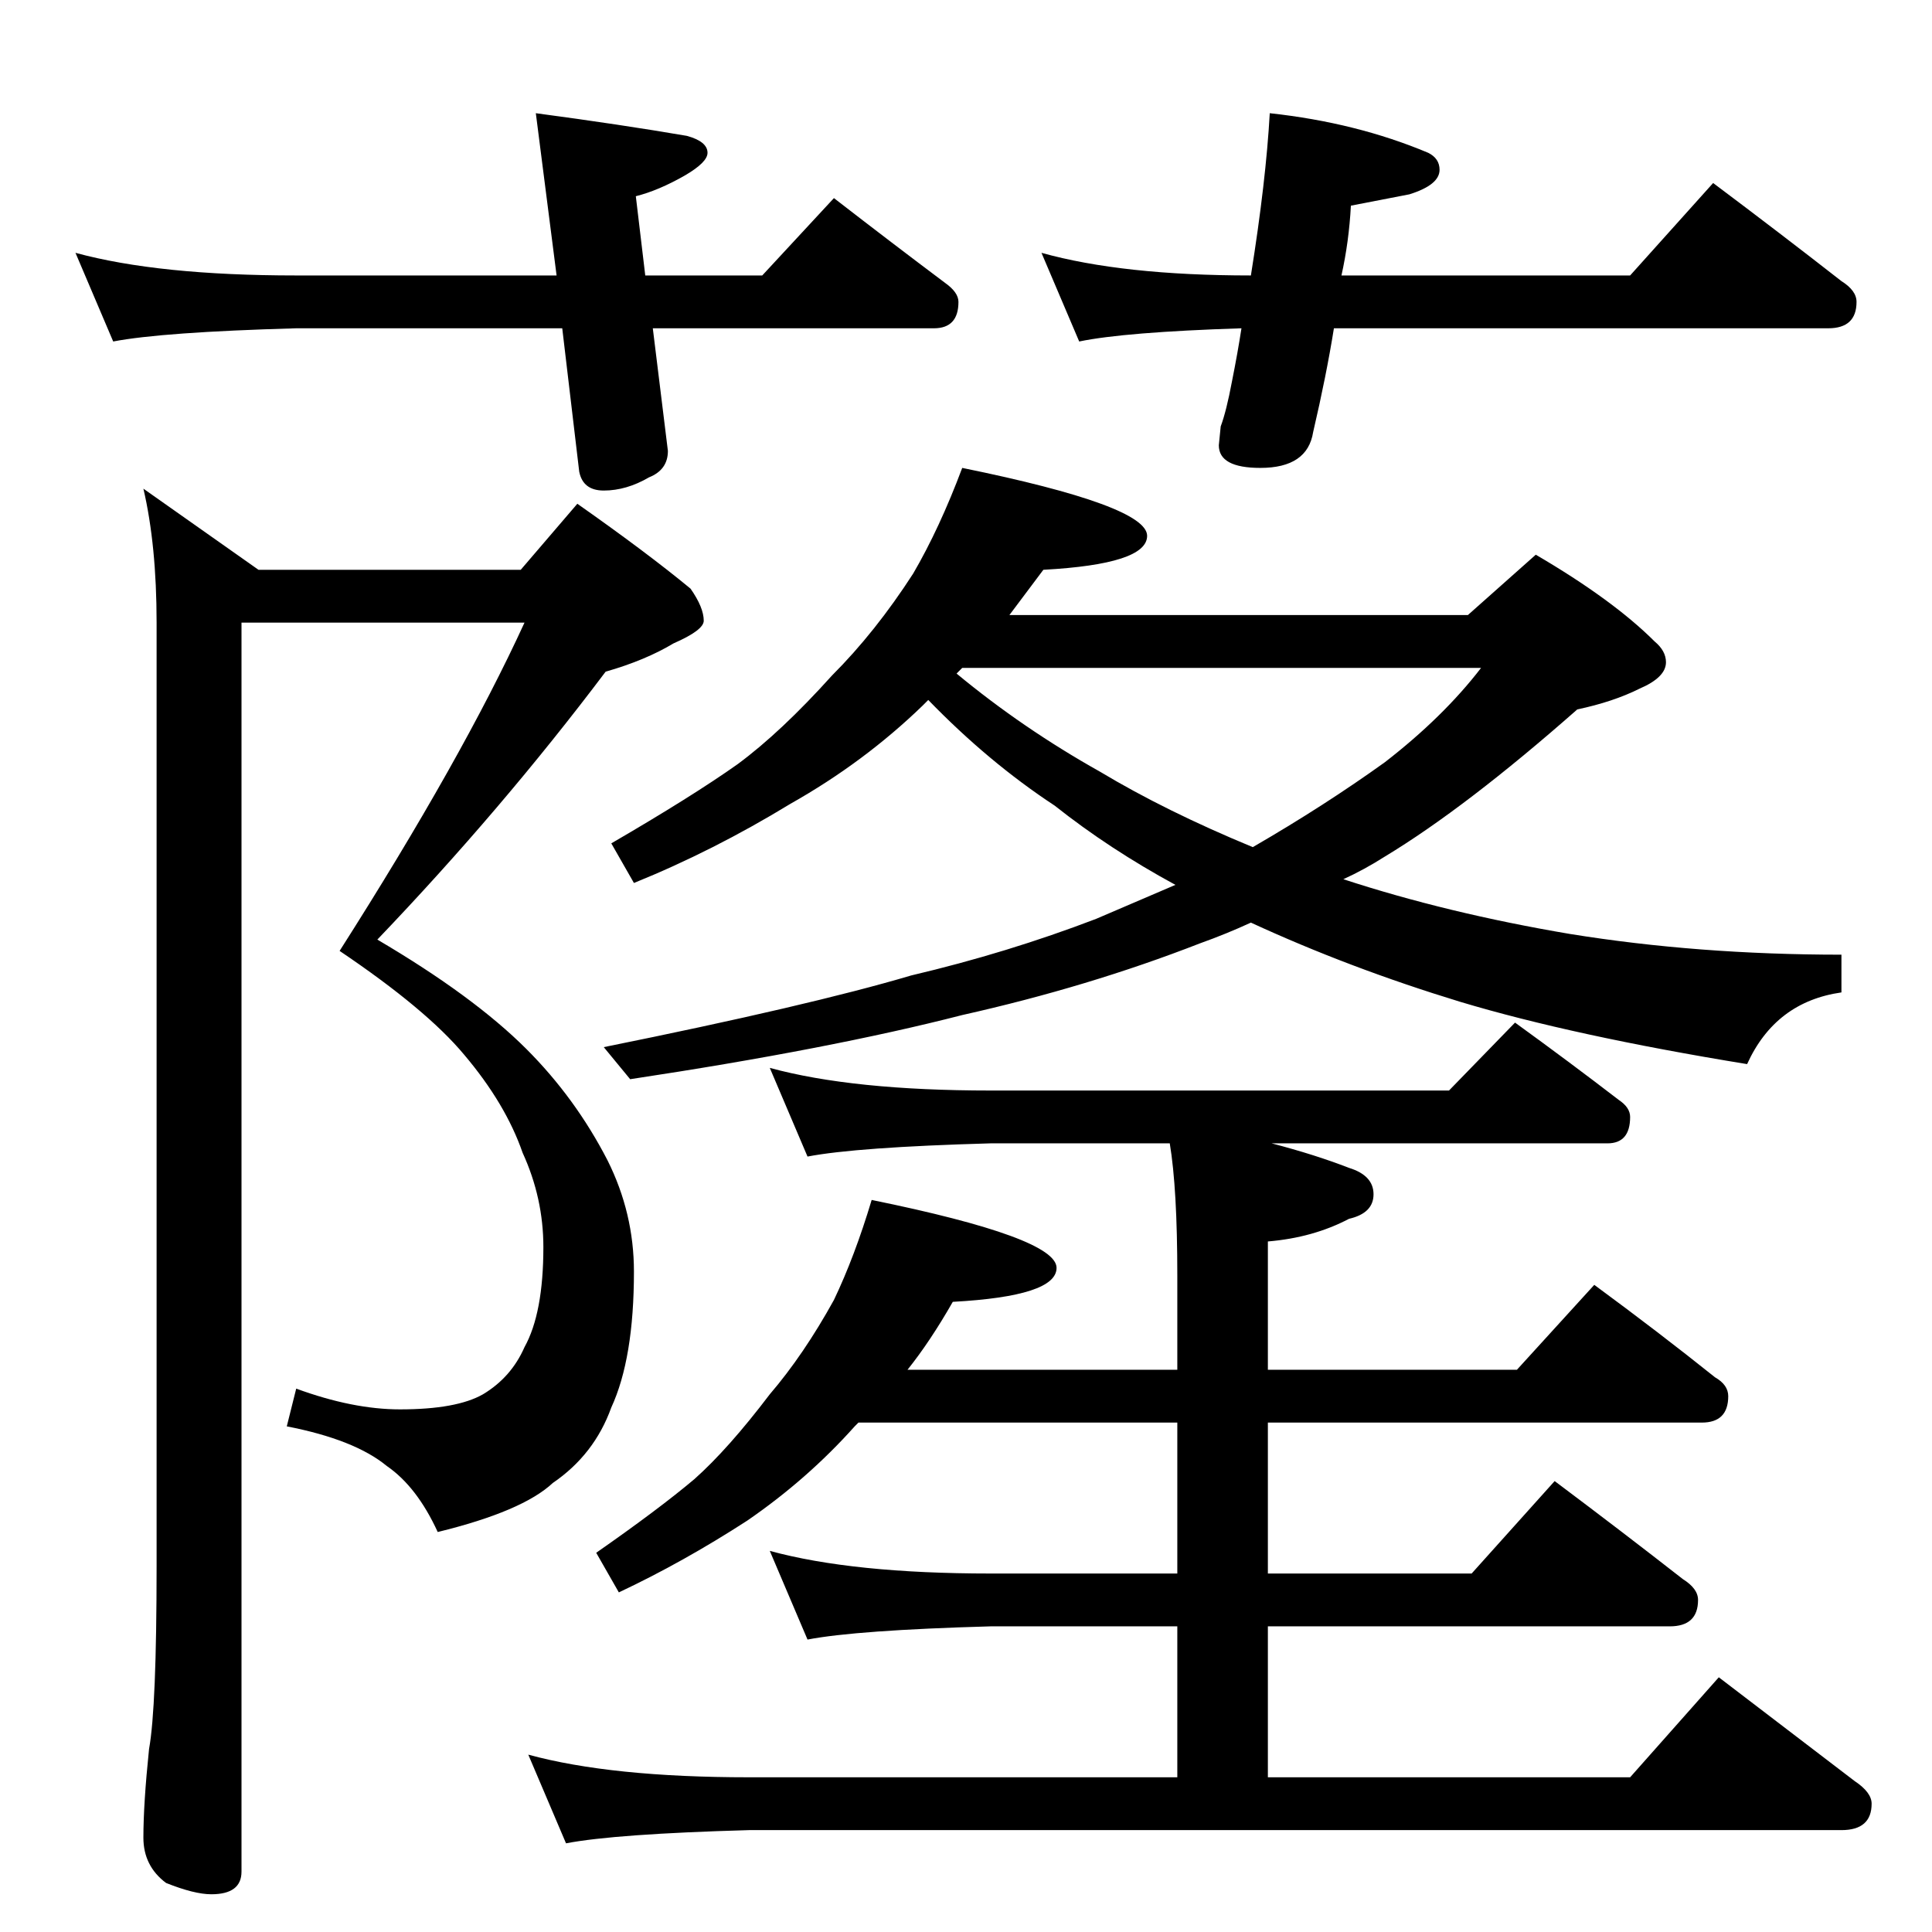 <?xml version="1.0" standalone="no"?>
<!DOCTYPE svg PUBLIC "-//W3C//DTD SVG 1.1//EN" "http://www.w3.org/Graphics/SVG/1.1/DTD/svg11.dtd" >
<svg xmlns="http://www.w3.org/2000/svg" xmlns:xlink="http://www.w3.org/1999/xlink" version="1.1" viewBox="0 -204 1024 1024">
  <g transform="matrix(1 0 0 -1 0 820)">
   <path fill="currentColor"
d="M40 890q44 -12 117 -12h138l-11 86q45 -6 80 -12q11 -3 11 -9q0 -5 -12 -12q-14 -8 -26 -11l5 -42h62l38 41q31 -24 59 -45q7 -5 7 -10q0 -14 -13 -14h-149l8 -65q0 -10 -10 -14q-12 -7 -24 -7q-11 0 -13 10l-9 76h-141q-71 -2 -97 -7zM673 964q46 -5 84 -21q6 -3 6 -9
q0 -8 -16 -13l-31 -6q-1 -19 -5 -37h153l44 49q36 -27 68 -52q8 -5 8 -11q0 -14 -15 -14h-262q-4 -25 -11 -55q-3 -19 -28 -19q-22 0 -22 12l1 10q3 8 6 24q3 15 5 28q-62 -2 -86 -7l-20 47q43 -12 111 -12q8 50 10 86zM276 722l30 35q37 -26 60 -45q7 -10 7 -17
q0 -5 -16 -12q-15 -9 -36 -15q-55 -73 -121 -142q51 -30 79 -58q26 -26 43 -59q14 -28 14 -59q0 -46 -12 -72q-9 -25 -31 -40q-16 -15 -61 -26q-11 24 -27 35q-17 14 -53 21l5 20q30 -11 55 -11q30 0 44 8q15 9 22 25q10 18 10 53q0 26 -11 50q-9 26 -31 52q-20 24 -66 55
q65 102 98 174h-150v-662q0 -12 -16 -12q-9 0 -24 6q-12 9 -12 24q0 18 3 47q4 22 4 97v500q0 41 -7 71l61 -43h139zM510 776q98 -20 98 -36q0 -15 -55 -18l-18 -24h243l36 32q41 -24 63 -46q6 -5 6 -11q0 -8 -14 -14q-14 -7 -33 -11q-59 -52 -102 -78q-11 -7 -22 -12
q55 -18 120 -29q68 -11 144 -11v-20q-35 -5 -50 -38q-92 15 -152 33q-59 18 -111 42q-13 -6 -27 -11q-59 -23 -126 -38q-70 -18 -176 -34l-14 17q109 22 163 38q51 12 98 30l42 18q-35 19 -64 42q-35 23 -67 56l-3 -3q-31 -30 -70 -52q-41 -25 -83 -42l-12 21q43 25 67 42
q23 17 50 47q23 23 43 54q14 24 26 56zM507 667q35 -29 76 -52q35 -21 81 -40q38 22 70 45q31 24 51 50h-275zM408 458q44 -12 117 -12h243l35 36q29 -21 55 -41q6 -4 6 -9q0 -14 -12 -14h-178q23 -6 41 -13q13 -4 13 -14t-13 -13q-19 -10 -43 -12v-68h132l41 45
q34 -25 64 -49q7 -4 7 -10q0 -14 -14 -14h-230v-80h108l44 49q36 -27 68 -52q8 -5 8 -11q0 -14 -15 -14h-213v-80h192l47 53l72 -55q9 -6 9 -12q0 -14 -16 -14h-579q-71 -2 -97 -7l-20 47q44 -12 117 -12h227v80h-99q-71 -2 -97 -7l-20 47q44 -12 117 -12h99v80h-169l-2 -2
q-25 -28 -57 -50q-34 -22 -68 -38l-12 21q33 23 52 39q18 16 40 45q18 21 34 50q11 23 20 53q98 -20 98 -36q0 -15 -55 -18q-12 -21 -24 -36h143v50q0 46 -4 70h-95q-71 -2 -97 -7z" />
  </g>

</svg>
